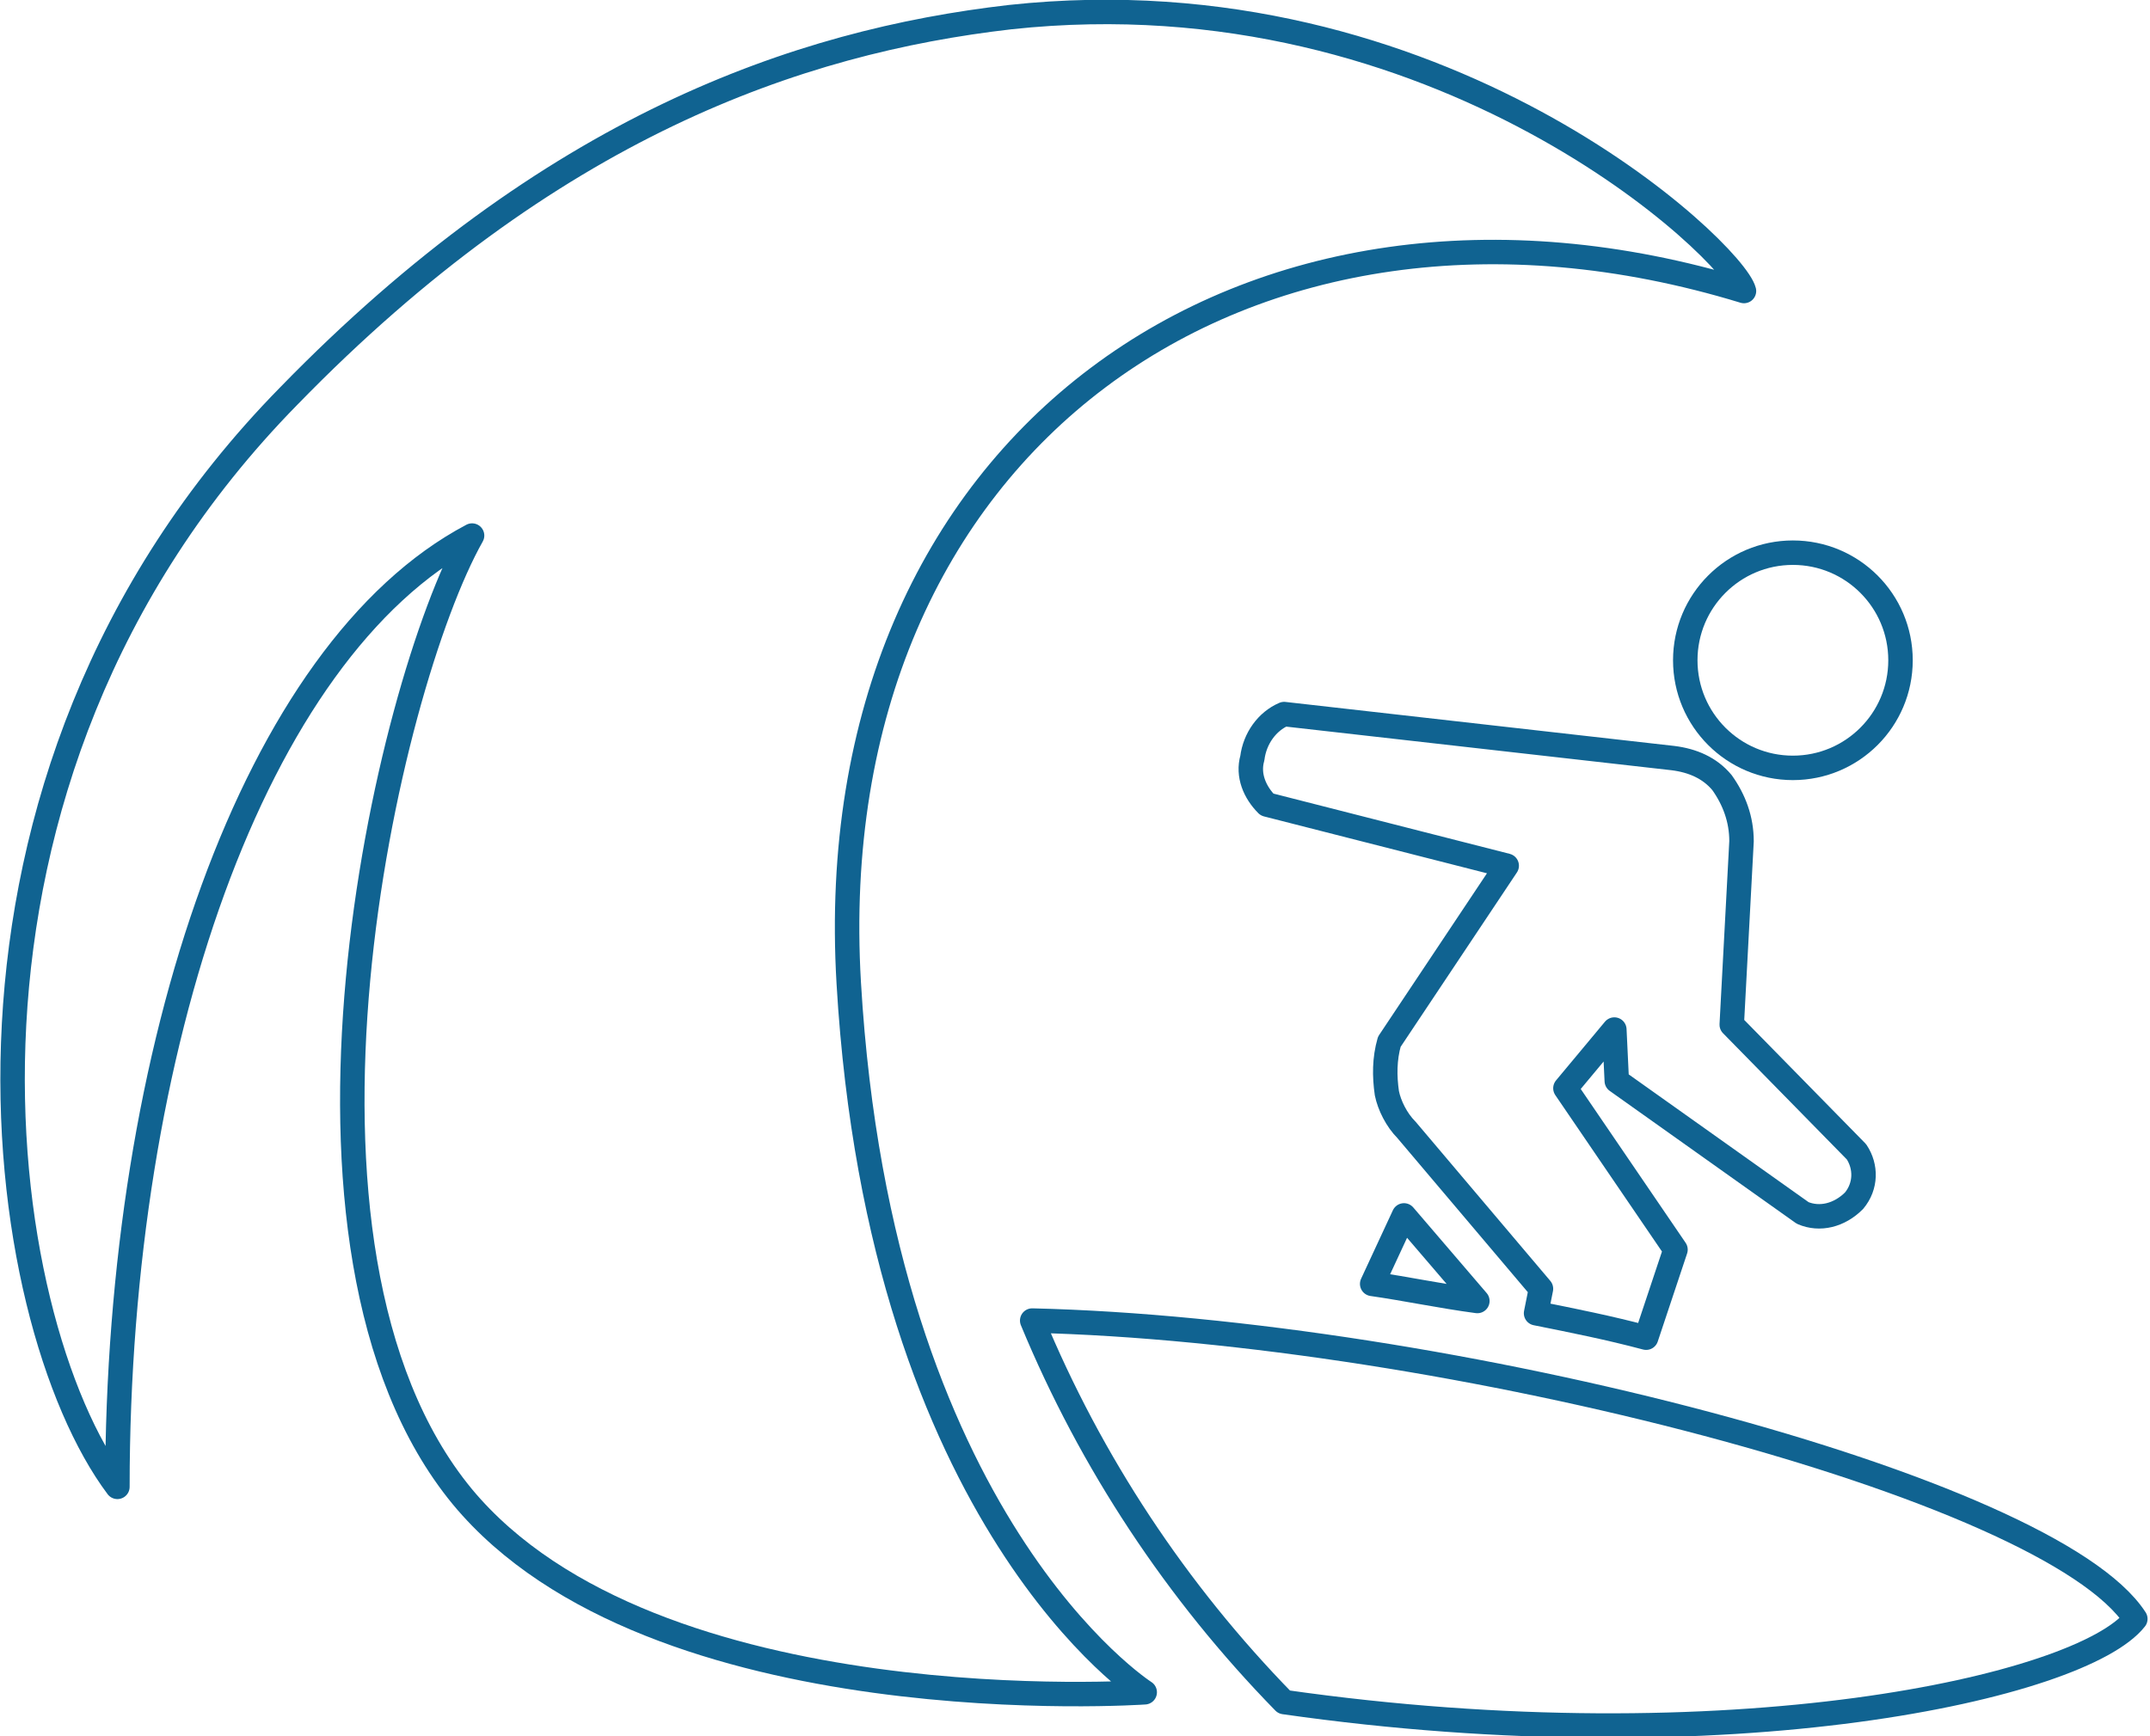 <?xml version="1.0" encoding="utf-8"?>
<!-- Generator: Adobe Illustrator 22.1.0, SVG Export Plug-In . SVG Version: 6.00 Build 0)  -->
<svg version="1.1" id="Layer_1" xmlns="http://www.w3.org/2000/svg" xmlns:xlink="http://www.w3.org/1999/xlink" x="0px" y="0px"
	 viewBox="0 0 87.9 71" style="enable-background:new 0 0 87.9 71;" xml:space="preserve">
<style type="text/css">
	.st0{fill:none;stroke:#106391;stroke-linejoin:round;}
</style>
<g>
	<path class="st0" d="M71.3,11.9c-0.4-1.6-12.4-13.1-30-11.2c-8.7,1-18.8,4.5-29.5,15.5C-3.7,32-0.3,54,4.8,60.8
		c0-18,5.6-34.2,14.5-38.9c-3.5,6.2-8.8,29.1-0.4,39.3c7.8,9.4,27.9,8,27.9,8s-10.8-6.9-12.1-29S51,5.7,71.3,11.9z"/>
	<path class="st0" d="M42.2,54c2.4,5.8,5.9,11.1,10.3,15.6c18.2,2.6,32.6-0.6,34.8-3.4C83.8,60.8,59.1,54.4,42.2,54z"/>
	<circle class="st0" cx="73.3" cy="27" r="4.4"/>
	<path class="st0" d="M51.8,32.9l9.8,2.5l-4.8,7.2c-0.2,0.7-0.2,1.4-0.1,2.1c0.1,0.5,0.4,1.1,0.8,1.5l5.5,6.5l-0.2,1
		c1.5,0.3,3,0.6,4.5,1l1.2-3.6l-4.5-6.6l2-2.4l0.1,2.1l7.6,5.4c0.7,0.3,1.5,0.1,2.1-0.5c0.5-0.6,0.5-1.4,0.1-2l-5.1-5.2l0.4-7.5
		c0-0.9-0.3-1.7-0.8-2.4c-0.5-0.6-1.2-0.9-2-1l-15.9-1.8c-0.7,0.3-1.2,1-1.3,1.8C51,31.7,51.3,32.4,51.8,32.9L51.8,32.9z"/>
	<path class="st0" d="M56.1,52.5c1.4,0.2,2.8,0.5,4.3,0.7l-3-3.5L56.1,52.5z"/>
</g>
</svg>
